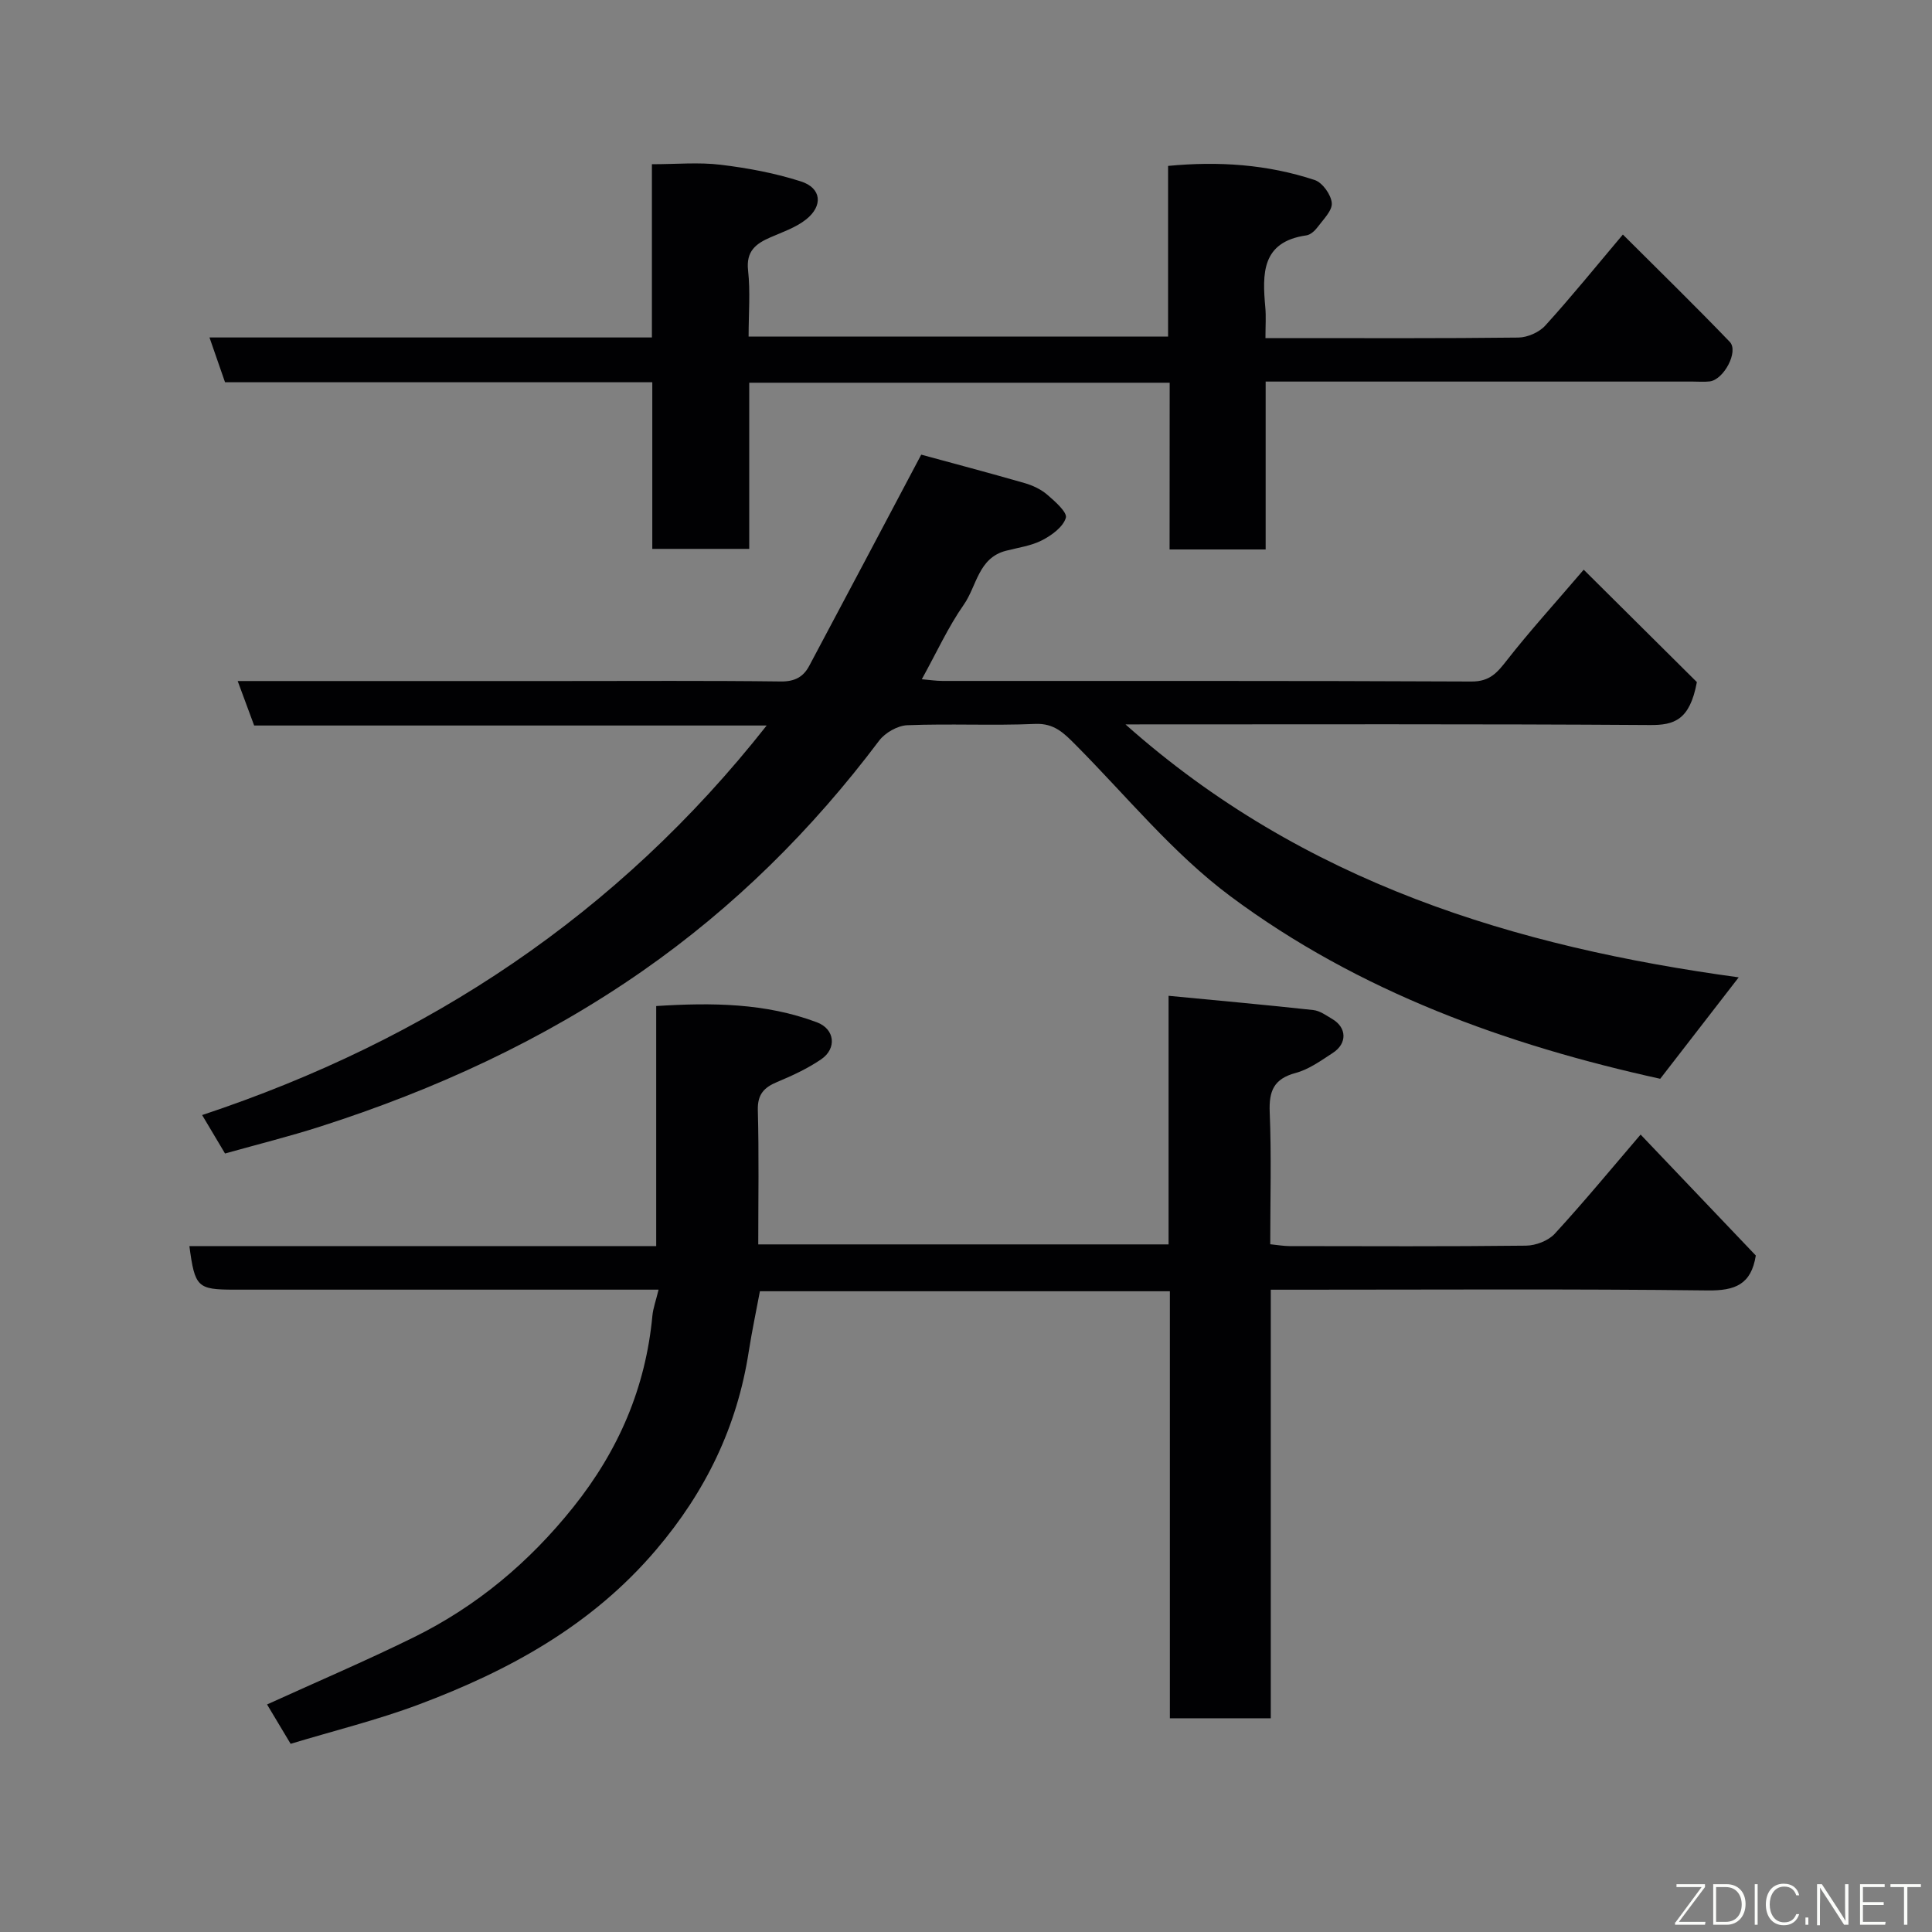 <svg enable-background="new 0 0 400 400" viewBox="0 0 400 400" xmlns="http://www.w3.org/2000/svg"><rect x="0" y="0" width="400" height="400" fill="#808080" stroke="none"/><path d="m39.21 257.99h96.65c0-16.73 0-33 0-49.7 11.54-.73 22.61-.64 33.28 3.37 3.71 1.39 4.17 5.42.86 7.67-2.79 1.9-5.93 3.36-9.07 4.67-2.74 1.14-4.11 2.56-4.03 5.83.25 9.14.09 18.3.09 27.81h84.95c0-16.72 0-33.45 0-51.47 10.43 1 20.2 1.88 29.96 2.95 1.38.15 2.71 1.13 3.97 1.88 2.97 1.76 3.08 5.03.11 6.97-2.45 1.6-4.97 3.43-7.72 4.17-4.54 1.22-5.56 3.74-5.38 8.14.37 8.97.11 17.97.11 27.33 1.43.14 2.69.37 3.95.38 16.33.02 32.66.1 48.99-.09 2.03-.02 4.62-1.01 5.96-2.46 6-6.53 11.65-13.38 17.78-20.54 8.02 8.42 16 16.79 23.85 25.04-.95 6.02-4.31 7.3-9.96 7.23-28.16-.33-56.32-.15-84.49-.15-1.81 0-3.62 0-5.97 0v88.73c-7.14 0-13.74 0-20.89 0 0-29.31 0-58.7 0-88.41-28.47 0-56.39 0-84.88 0-.74 3.97-1.64 8.2-2.31 12.48-2.4 15.56-8.92 28.99-19.18 41.05-13.3 15.65-30.43 25.01-49.11 32.02-8.62 3.23-17.61 5.44-26.56 8.15-1.85-3.1-3.44-5.74-4.88-8.15 10.23-4.66 20.39-8.99 30.29-13.86 13.07-6.43 23.95-15.53 33.12-27 9.38-11.74 14.97-24.72 16.37-39.61.15-1.58.73-3.13 1.28-5.41-2.31 0-4.08 0-5.85 0-27.33 0-54.66 0-81.99 0-7.65-.01-8.16-.49-9.3-9.02z" fill="#010103"/><path d="m359.98 202.35c-5.39 6.97-10.69 13.82-16.25 21-31.53-6.94-62.36-17.95-89-37.8-11.88-8.85-21.51-20.75-32.06-31.36-2.37-2.38-4.39-4.48-8.34-4.31-8.82.38-17.67-.08-26.49.27-2.01.08-4.58 1.55-5.82 3.19-13.88 18.45-30.02 34.47-49 47.7-20.52 14.3-42.94 24.57-66.65 32.18-6.48 2.08-13.1 3.72-19.78 5.6-1.43-2.4-2.92-4.9-4.74-7.96 46.72-15.52 86.04-41.5 116.88-80.65-35.59 0-70.81 0-106.11 0-1.18-3.19-2.23-6.04-3.41-9.21h66.95c15.17 0 30.33-.1 45.5.09 2.89.04 4.67-.95 5.88-3.23 7.65-14.35 15.25-28.73 23.19-43.73 6.43 1.75 13.93 3.74 21.38 5.88 1.68.48 3.41 1.29 4.71 2.41 1.61 1.38 4.2 3.67 3.85 4.8-.58 1.9-2.93 3.61-4.93 4.64-2.26 1.16-4.95 1.52-7.46 2.17-5.74 1.47-6.04 7.31-8.73 11.15-3.25 4.64-5.63 9.9-8.7 15.45 1.61.14 2.96.35 4.32.35 36.5.02 73-.06 109.49.12 3.85.02 5.37-1.9 7.39-4.48 4.63-5.92 9.7-11.49 15.84-18.67 8.2 8.14 16.38 16.27 23.43 23.27-1.46 7.87-4.68 8.93-9.74 8.89-35.83-.24-71.65-.13-108.56-.13 36.89 32.84 80.81 46.07 126.96 52.37z" fill="#010103"/><path d="m242.17 79.24c-29.49 0-58.08 0-87.05 0v34.4c-6.74 0-13.13 0-20.07 0 0-11.38 0-22.77 0-34.5-29.81 0-59.07 0-88.46 0-1.09-3.14-2.08-6-3.22-9.27h91.6c0-12.42 0-24.5 0-35.87 5.07 0 9.71-.44 14.23.11 5.62.68 11.28 1.73 16.65 3.46 4.24 1.37 4.6 5.05 1.02 7.88-2.1 1.66-4.83 2.59-7.34 3.68-3.04 1.32-5.09 2.86-4.65 6.85.49 4.42.11 8.93.11 13.7h86.85c0-11.73 0-23.34 0-35.33 10.55-1.01 20.61-.3 30.35 2.92 1.61.53 3.39 3.03 3.54 4.75.14 1.57-1.74 3.39-2.91 4.97-.56.76-1.49 1.62-2.34 1.74-9.35 1.33-9.13 7.97-8.51 14.94.17 1.83.03 3.67.03 6.33h4.86c15.83 0 31.65.08 47.48-.11 1.9-.02 4.32-1.08 5.59-2.48 5.4-5.94 10.46-12.2 16.07-18.85 7.45 7.44 14.91 14.71 22.13 22.22 1.9 1.98-1.25 7.86-4.17 8.19-1.15.13-2.33.03-3.5.03-27.49 0-54.98 0-82.47 0-1.8 0-3.61 0-5.95 0v34.76c-6.81 0-13.07 0-19.89 0 .02-11.39.02-22.78.02-34.52z" fill="#010103"/><g fill="#fbfcfa"><path d="m346.9 398 5.4-7.3h-5.2v-.6h5.9v.6l-5.4 7.2h5.5l-.1.6h-6.2v-.5z"/><path d="m354.7 390.1h2.8c2.3 0 3.9 1.6 3.9 4.1s-1.6 4.3-3.9 4.3h-2.8zm.6 7.8h2c2.2 0 3.3-1.6 3.3-3.6 0-1.8-1-3.6-3.3-3.6h-2z"/><path d="m363.9 390.1v8.4h-.6v-8.4h1.6z"/><path d="m372.5 396.3c-.4 1.3-1.4 2.3-3.2 2.3-2.4 0-3.7-1.9-3.7-4.3 0-2.3 1.2-4.3 3.7-4.3 1.8 0 2.9 1 3.2 2.4h-.6c-.4-1.1-1.1-1.8-2.5-1.8-2.1 0-3 1.9-3 3.7s.9 3.7 3 3.7c1.4 0 2.1-.7 2.5-1.7z"/><path d="m373.8 398.5v-1.5h.6v1.5z"/><path d="m376.2 398.5v-8.4h1c1.3 2 4.4 6.7 4.9 7.6-.1-1.2-.1-2.4-.1-3.8v-3.8h.7v8.4h-.9c-1.2-1.9-4.4-6.8-5-7.7.1 1.1 0 2.3 0 3.9v3.9h-.6z"/><path d="m390 394.4h-4.3v3.5h4.7l-.1.6h-5.2v-8.4h5.1v.6h-4.5v3.1h4.3z"/><path d="m394.2 390.7h-2.8v-.6h6.3v.6h-2.8v7.8h-.7z"/></g></svg>